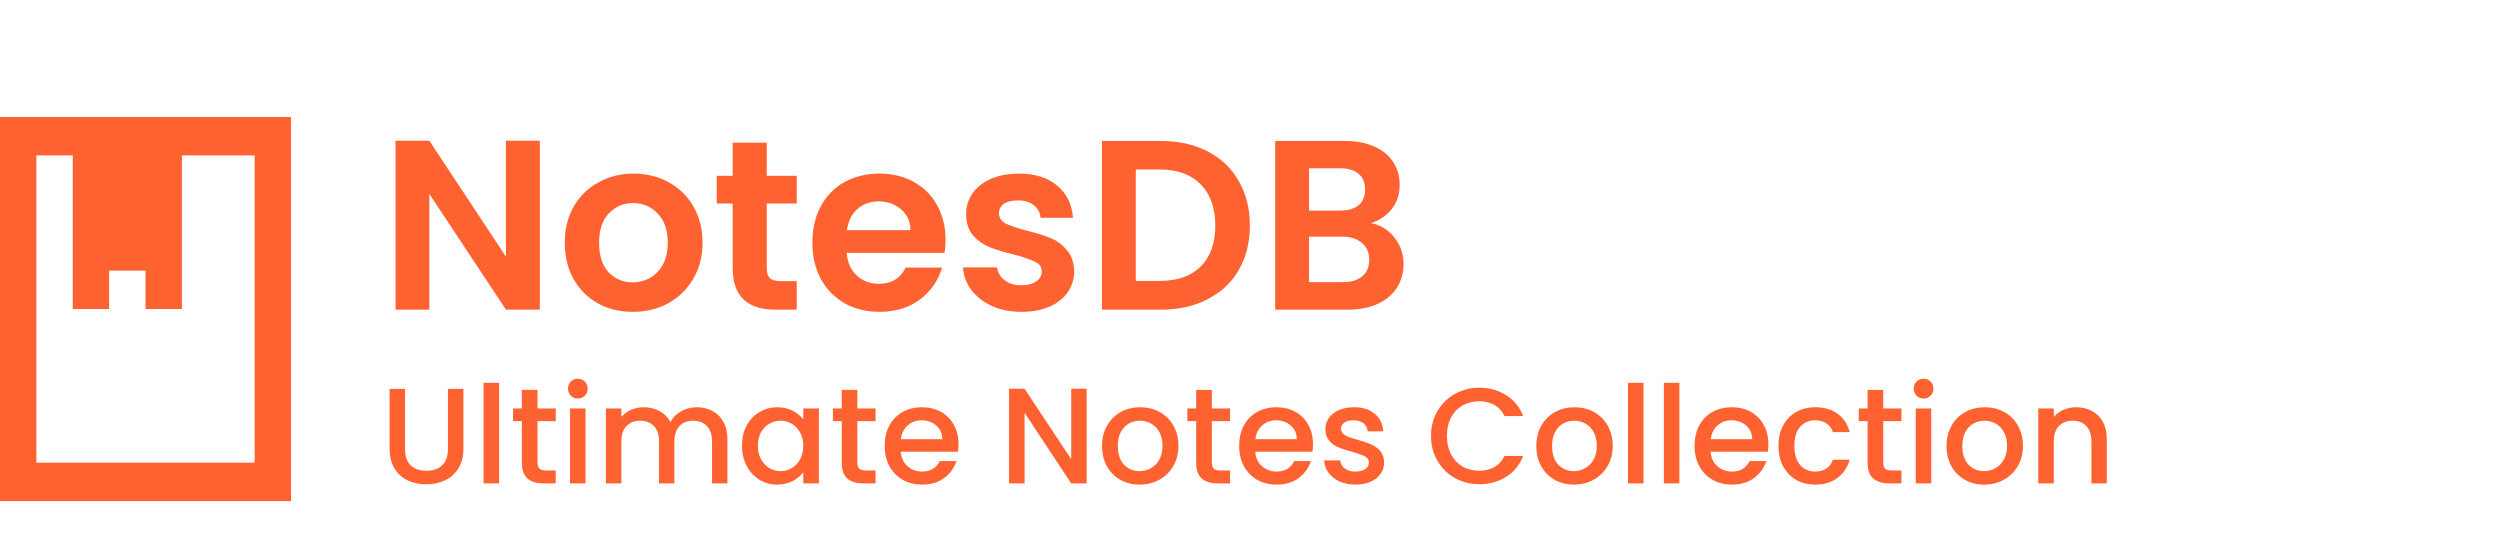 <svg width="1324" height="287" viewBox="0 0 1324 287" fill="none" xmlns="http://www.w3.org/2000/svg">
<path d="M285.883 164H267.963L227.387 102.688V164H209.467V74.528H227.387L267.963 135.968V74.528H285.883V164ZM335.08 165.152C328.253 165.152 322.109 163.659 316.648 160.672C311.187 157.6 306.877 153.291 303.72 147.744C300.648 142.197 299.112 135.797 299.112 128.544C299.112 121.291 300.691 114.891 303.848 109.344C307.091 103.797 311.485 99.531 317.032 96.544C322.579 93.472 328.765 91.936 335.592 91.936C342.419 91.936 348.605 93.472 354.152 96.544C359.699 99.531 364.051 103.797 367.208 109.344C370.451 114.891 372.072 121.291 372.072 128.544C372.072 135.797 370.408 142.197 367.08 147.744C363.837 153.291 359.4 157.6 353.768 160.672C348.221 163.659 341.992 165.152 335.08 165.152ZM335.08 149.536C338.323 149.536 341.352 148.768 344.168 147.232C347.069 145.611 349.373 143.221 351.08 140.064C352.787 136.907 353.64 133.067 353.64 128.544C353.64 121.803 351.848 116.64 348.264 113.056C344.765 109.387 340.456 107.552 335.336 107.552C330.216 107.552 325.907 109.387 322.408 113.056C318.995 116.64 317.288 121.803 317.288 128.544C317.288 135.285 318.952 140.491 322.28 144.16C325.693 147.744 329.96 149.536 335.08 149.536ZM406.081 107.808V142.112C406.081 144.501 406.636 146.251 407.745 147.36C408.94 148.384 410.902 148.896 413.633 148.896H421.953V164H410.689C395.585 164 388.033 156.661 388.033 141.984V107.808H379.585V93.088H388.033V75.552H406.081V93.088H421.953V107.808H406.081ZM500.762 127.008C500.762 129.568 500.591 131.872 500.25 133.92H448.41C448.837 139.04 450.629 143.051 453.786 145.952C456.943 148.853 460.826 150.304 465.434 150.304C472.09 150.304 476.826 147.445 479.642 141.728H498.97C496.922 148.555 492.997 154.187 487.194 158.624C481.391 162.976 474.266 165.152 465.818 165.152C458.991 165.152 452.847 163.659 447.386 160.672C442.01 157.6 437.786 153.291 434.714 147.744C431.727 142.197 430.234 135.797 430.234 128.544C430.234 121.205 431.727 114.763 434.714 109.216C437.701 103.669 441.882 99.403 447.258 96.416C452.634 93.429 458.821 91.936 465.818 91.936C472.559 91.936 478.575 93.387 483.866 96.288C489.242 99.189 493.381 103.328 496.282 108.704C499.269 113.995 500.762 120.096 500.762 127.008ZM482.202 121.888C482.117 117.28 480.453 113.611 477.21 110.88C473.967 108.064 469.999 106.656 465.306 106.656C460.869 106.656 457.114 108.021 454.042 110.752C451.055 113.397 449.221 117.109 448.538 121.888H482.202ZM540.978 165.152C535.175 165.152 529.97 164.128 525.362 162.08C520.754 159.947 517.085 157.088 514.354 153.504C511.709 149.92 510.258 145.952 510.002 141.6H528.05C528.391 144.331 529.714 146.592 532.018 148.384C534.407 150.176 537.351 151.072 540.85 151.072C544.263 151.072 546.909 150.389 548.786 149.024C550.749 147.659 551.73 145.909 551.73 143.776C551.73 141.472 550.535 139.765 548.146 138.656C545.842 137.461 542.13 136.181 537.01 134.816C531.719 133.536 527.367 132.213 523.954 130.848C520.626 129.483 517.725 127.392 515.25 124.576C512.861 121.76 511.666 117.963 511.666 113.184C511.666 109.259 512.775 105.675 514.994 102.432C517.298 99.189 520.541 96.629 524.722 94.752C528.989 92.875 533.981 91.936 539.698 91.936C548.146 91.936 554.887 94.069 559.922 98.336C564.957 102.517 567.73 108.192 568.242 115.36H551.09C550.834 112.544 549.639 110.325 547.506 108.704C545.458 106.997 542.685 106.144 539.186 106.144C535.943 106.144 533.426 106.741 531.634 107.936C529.927 109.131 529.074 110.795 529.074 112.928C529.074 115.317 530.269 117.152 532.658 118.432C535.047 119.627 538.759 120.864 543.794 122.144C548.914 123.424 553.138 124.747 556.466 126.112C559.794 127.477 562.653 129.611 565.042 132.512C567.517 135.328 568.797 139.083 568.882 143.776C568.882 147.872 567.73 151.541 565.426 154.784C563.207 158.027 559.965 160.587 555.698 162.464C551.517 164.256 546.61 165.152 540.978 165.152ZM614.824 74.656C624.211 74.656 632.445 76.491 639.528 80.16C646.696 83.829 652.2 89.077 656.04 95.904C659.965 102.645 661.928 110.496 661.928 119.456C661.928 128.416 659.965 136.267 656.04 143.008C652.2 149.664 646.696 154.827 639.528 158.496C632.445 162.165 624.211 164 614.824 164H583.592V74.656H614.824ZM614.184 148.768C623.571 148.768 630.824 146.208 635.944 141.088C641.064 135.968 643.624 128.757 643.624 119.456C643.624 110.155 641.064 102.901 635.944 97.696C630.824 92.405 623.571 89.76 614.184 89.76H601.512V148.768H614.184ZM726.03 118.176C731.065 119.115 735.203 121.632 738.446 125.728C741.689 129.824 743.31 134.517 743.31 139.808C743.31 144.587 742.115 148.811 739.726 152.48C737.422 156.064 734.051 158.88 729.614 160.928C725.177 162.976 719.929 164 713.87 164H675.342V74.656H712.206C718.265 74.656 723.47 75.637 727.822 77.6C732.259 79.563 735.587 82.293 737.806 85.792C740.11 89.291 741.262 93.259 741.262 97.696C741.262 102.901 739.854 107.253 737.038 110.752C734.307 114.251 730.638 116.725 726.03 118.176ZM693.262 111.52H709.646C713.913 111.52 717.198 110.581 719.502 108.704C721.806 106.741 722.958 103.968 722.958 100.384C722.958 96.8 721.806 94.027 719.502 92.064C717.198 90.101 713.913 89.12 709.646 89.12H693.262V111.52ZM711.31 149.408C715.662 149.408 719.033 148.384 721.422 146.336C723.897 144.288 725.134 141.387 725.134 137.632C725.134 133.792 723.854 130.805 721.294 128.672C718.734 126.453 715.278 125.344 710.926 125.344H693.262V149.408H711.31Z" fill="#FF6231"/>
<path d="M214.536 205.96V237.856C214.536 241.648 215.52 244.504 217.488 246.424C219.504 248.344 222.288 249.304 225.84 249.304C229.44 249.304 232.224 248.344 234.192 246.424C236.208 244.504 237.216 241.648 237.216 237.856V205.96H245.424V237.712C245.424 241.792 244.536 245.248 242.76 248.08C240.984 250.912 238.608 253.024 235.632 254.416C232.656 255.808 229.368 256.504 225.768 256.504C222.168 256.504 218.88 255.808 215.904 254.416C212.976 253.024 210.648 250.912 208.92 248.08C207.192 245.248 206.328 241.792 206.328 237.712V205.96H214.536ZM264.319 202.72V256H256.111V202.72H264.319ZM284.671 223.024V244.984C284.671 246.472 285.007 247.552 285.679 248.224C286.399 248.848 287.599 249.16 289.279 249.16H294.319V256H287.839C284.143 256 281.311 255.136 279.343 253.408C277.375 251.68 276.391 248.872 276.391 244.984V223.024H271.711V216.328H276.391V206.464H284.671V216.328H294.319V223.024H284.671ZM306.06 211.072C304.572 211.072 303.324 210.568 302.316 209.56C301.308 208.552 300.804 207.304 300.804 205.816C300.804 204.328 301.308 203.08 302.316 202.072C303.324 201.064 304.572 200.56 306.06 200.56C307.5 200.56 308.724 201.064 309.732 202.072C310.74 203.08 311.244 204.328 311.244 205.816C311.244 207.304 310.74 208.552 309.732 209.56C308.724 210.568 307.5 211.072 306.06 211.072ZM310.092 216.328V256H301.884V216.328H310.092ZM368.893 215.68C372.013 215.68 374.797 216.328 377.245 217.624C379.741 218.92 381.685 220.84 383.077 223.384C384.517 225.928 385.237 229 385.237 232.6V256H377.101V233.824C377.101 230.272 376.213 227.56 374.437 225.688C372.661 223.768 370.237 222.808 367.165 222.808C364.093 222.808 361.645 223.768 359.821 225.688C358.045 227.56 357.157 230.272 357.157 233.824V256H349.021V233.824C349.021 230.272 348.133 227.56 346.357 225.688C344.581 223.768 342.157 222.808 339.085 222.808C336.013 222.808 333.565 223.768 331.741 225.688C329.965 227.56 329.077 230.272 329.077 233.824V256H320.869V216.328H329.077V220.864C330.421 219.232 332.125 217.96 334.189 217.048C336.253 216.136 338.461 215.68 340.813 215.68C343.981 215.68 346.813 216.352 349.309 217.696C351.805 219.04 353.725 220.984 355.069 223.528C356.269 221.128 358.141 219.232 360.685 217.84C363.229 216.4 365.965 215.68 368.893 215.68ZM392.945 235.984C392.945 232 393.761 228.472 395.393 225.4C397.073 222.328 399.329 219.952 402.161 218.272C405.041 216.544 408.209 215.68 411.665 215.68C414.785 215.68 417.497 216.304 419.801 217.552C422.153 218.752 424.025 220.264 425.417 222.088V216.328H433.697V256H425.417V250.096C424.025 251.968 422.129 253.528 419.729 254.776C417.329 256.024 414.593 256.648 411.521 256.648C408.113 256.648 404.993 255.784 402.161 254.056C399.329 252.28 397.073 249.832 395.393 246.712C393.761 243.544 392.945 239.968 392.945 235.984ZM425.417 236.128C425.417 233.392 424.841 231.016 423.689 229C422.585 226.984 421.121 225.448 419.297 224.392C417.473 223.336 415.505 222.808 413.393 222.808C411.281 222.808 409.313 223.336 407.489 224.392C405.665 225.4 404.177 226.912 403.025 228.928C401.921 230.896 401.369 233.248 401.369 235.984C401.369 238.72 401.921 241.12 403.025 243.184C404.177 245.248 405.665 246.832 407.489 247.936C409.361 248.992 411.329 249.52 413.393 249.52C415.505 249.52 417.473 248.992 419.297 247.936C421.121 246.88 422.585 245.344 423.689 243.328C424.841 241.264 425.417 238.864 425.417 236.128ZM454.054 223.024V244.984C454.054 246.472 454.39 247.552 455.062 248.224C455.782 248.848 456.982 249.16 458.662 249.16H463.702V256H457.222C453.526 256 450.694 255.136 448.726 253.408C446.758 251.68 445.774 248.872 445.774 244.984V223.024H441.094V216.328H445.774V206.464H454.054V216.328H463.702V223.024H454.054ZM507.627 235.192C507.627 236.68 507.531 238.024 507.339 239.224H477.027C477.267 242.392 478.443 244.936 480.555 246.856C482.667 248.776 485.259 249.736 488.331 249.736C492.747 249.736 495.867 247.888 497.691 244.192H506.547C505.347 247.84 503.163 250.84 499.995 253.192C496.875 255.496 492.987 256.648 488.331 256.648C484.539 256.648 481.131 255.808 478.107 254.128C475.131 252.4 472.779 250 471.051 246.928C469.371 243.808 468.531 240.208 468.531 236.128C468.531 232.048 469.347 228.472 470.979 225.4C472.659 222.28 474.987 219.88 477.963 218.2C480.987 216.52 484.443 215.68 488.331 215.68C492.075 215.68 495.411 216.496 498.339 218.128C501.267 219.76 503.547 222.064 505.179 225.04C506.811 227.968 507.627 231.352 507.627 235.192ZM499.059 232.6C499.011 229.576 497.931 227.152 495.819 225.328C493.707 223.504 491.091 222.592 487.971 222.592C485.139 222.592 482.715 223.504 480.699 225.328C478.683 227.104 477.483 229.528 477.099 232.6H499.059ZM575.52 256H567.312L542.616 218.632V256H534.408V205.888H542.616L567.312 243.184V205.888H575.52V256ZM603.506 256.648C599.762 256.648 596.378 255.808 593.354 254.128C590.33 252.4 587.954 250 586.226 246.928C584.498 243.808 583.634 240.208 583.634 236.128C583.634 232.096 584.522 228.52 586.298 225.4C588.074 222.28 590.498 219.88 593.57 218.2C596.642 216.52 600.074 215.68 603.866 215.68C607.658 215.68 611.09 216.52 614.162 218.2C617.234 219.88 619.658 222.28 621.434 225.4C623.21 228.52 624.098 232.096 624.098 236.128C624.098 240.16 623.186 243.736 621.362 246.856C619.538 249.976 617.042 252.4 613.874 254.128C610.754 255.808 607.298 256.648 603.506 256.648ZM603.506 249.52C605.618 249.52 607.586 249.016 609.41 248.008C611.282 247 612.794 245.488 613.946 243.472C615.098 241.456 615.674 239.008 615.674 236.128C615.674 233.248 615.122 230.824 614.018 228.856C612.914 226.84 611.45 225.328 609.626 224.32C607.802 223.312 605.834 222.808 603.722 222.808C601.61 222.808 599.642 223.312 597.818 224.32C596.042 225.328 594.626 226.84 593.57 228.856C592.514 230.824 591.986 233.248 591.986 236.128C591.986 240.4 593.066 243.712 595.226 246.064C597.434 248.368 600.194 249.52 603.506 249.52ZM641.789 223.024V244.984C641.789 246.472 642.125 247.552 642.797 248.224C643.517 248.848 644.717 249.16 646.397 249.16H651.437V256H644.957C641.261 256 638.429 255.136 636.461 253.408C634.493 251.68 633.509 248.872 633.509 244.984V223.024H628.829V216.328H633.509V206.464H641.789V216.328H651.437V223.024H641.789ZM695.362 235.192C695.362 236.68 695.266 238.024 695.074 239.224H664.762C665.002 242.392 666.178 244.936 668.29 246.856C670.402 248.776 672.994 249.736 676.066 249.736C680.482 249.736 683.602 247.888 685.426 244.192H694.282C693.082 247.84 690.898 250.84 687.73 253.192C684.61 255.496 680.722 256.648 676.066 256.648C672.274 256.648 668.866 255.808 665.842 254.128C662.866 252.4 660.514 250 658.786 246.928C657.106 243.808 656.266 240.208 656.266 236.128C656.266 232.048 657.082 228.472 658.714 225.4C660.394 222.28 662.722 219.88 665.698 218.2C668.722 216.52 672.178 215.68 676.066 215.68C679.81 215.68 683.146 216.496 686.074 218.128C689.002 219.76 691.282 222.064 692.914 225.04C694.546 227.968 695.362 231.352 695.362 235.192ZM686.794 232.6C686.746 229.576 685.666 227.152 683.554 225.328C681.442 223.504 678.826 222.592 675.706 222.592C672.874 222.592 670.45 223.504 668.434 225.328C666.418 227.104 665.218 229.528 664.834 232.6H686.794ZM717.839 256.648C714.719 256.648 711.911 256.096 709.415 254.992C706.967 253.84 705.023 252.304 703.583 250.384C702.143 248.416 701.375 246.232 701.279 243.832H709.775C709.919 245.512 710.711 246.928 712.151 248.08C713.639 249.184 715.487 249.736 717.695 249.736C719.999 249.736 721.775 249.304 723.023 248.44C724.319 247.528 724.967 246.376 724.967 244.984C724.967 243.496 724.247 242.392 722.807 241.672C721.415 240.952 719.183 240.16 716.111 239.296C713.135 238.48 710.711 237.688 708.839 236.92C706.967 236.152 705.335 234.976 703.943 233.392C702.599 231.808 701.927 229.72 701.927 227.128C701.927 225.016 702.551 223.096 703.799 221.368C705.047 219.592 706.823 218.2 709.127 217.192C711.479 216.184 714.167 215.68 717.191 215.68C721.703 215.68 725.327 216.832 728.063 219.136C730.847 221.392 732.335 224.488 732.527 228.424H724.319C724.175 226.648 723.455 225.232 722.159 224.176C720.863 223.12 719.111 222.592 716.903 222.592C714.743 222.592 713.087 223 711.935 223.816C710.783 224.632 710.207 225.712 710.207 227.056C710.207 228.112 710.591 229 711.359 229.72C712.127 230.44 713.063 231.016 714.167 231.448C715.271 231.832 716.903 232.336 719.063 232.96C721.943 233.728 724.295 234.52 726.119 235.336C727.991 236.104 729.599 237.256 730.943 238.792C732.287 240.328 732.983 242.368 733.031 244.912C733.031 247.168 732.407 249.184 731.159 250.96C729.911 252.736 728.135 254.128 725.831 255.136C723.575 256.144 720.911 256.648 717.839 256.648ZM757.867 230.872C757.867 225.976 758.995 221.584 761.251 217.696C763.555 213.808 766.651 210.784 770.539 208.624C774.475 206.416 778.771 205.312 783.427 205.312C788.755 205.312 793.483 206.632 797.611 209.272C801.787 211.864 804.811 215.56 806.683 220.36H796.819C795.523 217.72 793.723 215.752 791.419 214.456C789.115 213.16 786.451 212.512 783.427 212.512C780.115 212.512 777.163 213.256 774.571 214.744C771.979 216.232 769.939 218.368 768.451 221.152C767.011 223.936 766.291 227.176 766.291 230.872C766.291 234.568 767.011 237.808 768.451 240.592C769.939 243.376 771.979 245.536 774.571 247.072C777.163 248.56 780.115 249.304 783.427 249.304C786.451 249.304 789.115 248.656 791.419 247.36C793.723 246.064 795.523 244.096 796.819 241.456H806.683C804.811 246.256 801.787 249.952 797.611 252.544C793.483 255.136 788.755 256.432 783.427 256.432C778.723 256.432 774.427 255.352 770.539 253.192C766.651 250.984 763.555 247.936 761.251 244.048C758.995 240.16 757.867 235.768 757.867 230.872ZM833.499 256.648C829.755 256.648 826.371 255.808 823.347 254.128C820.323 252.4 817.947 250 816.219 246.928C814.491 243.808 813.627 240.208 813.627 236.128C813.627 232.096 814.515 228.52 816.291 225.4C818.067 222.28 820.491 219.88 823.563 218.2C826.635 216.52 830.067 215.68 833.859 215.68C837.651 215.68 841.083 216.52 844.155 218.2C847.227 219.88 849.651 222.28 851.427 225.4C853.203 228.52 854.091 232.096 854.091 236.128C854.091 240.16 853.179 243.736 851.355 246.856C849.531 249.976 847.035 252.4 843.867 254.128C840.747 255.808 837.291 256.648 833.499 256.648ZM833.499 249.52C835.611 249.52 837.579 249.016 839.403 248.008C841.275 247 842.787 245.488 843.939 243.472C845.091 241.456 845.667 239.008 845.667 236.128C845.667 233.248 845.115 230.824 844.011 228.856C842.907 226.84 841.443 225.328 839.619 224.32C837.795 223.312 835.827 222.808 833.715 222.808C831.603 222.808 829.635 223.312 827.811 224.32C826.035 225.328 824.619 226.84 823.563 228.856C822.507 230.824 821.979 233.248 821.979 236.128C821.979 240.4 823.059 243.712 825.219 246.064C827.427 248.368 830.187 249.52 833.499 249.52ZM870.413 202.72V256H862.205V202.72H870.413ZM889.397 202.72V256H881.189V202.72H889.397ZM936.533 235.192C936.533 236.68 936.437 238.024 936.245 239.224H905.933C906.173 242.392 907.349 244.936 909.461 246.856C911.573 248.776 914.165 249.736 917.237 249.736C921.653 249.736 924.773 247.888 926.597 244.192H935.453C934.253 247.84 932.069 250.84 928.901 253.192C925.781 255.496 921.893 256.648 917.237 256.648C913.445 256.648 910.037 255.808 907.013 254.128C904.037 252.4 901.685 250 899.957 246.928C898.277 243.808 897.437 240.208 897.437 236.128C897.437 232.048 898.253 228.472 899.885 225.4C901.565 222.28 903.893 219.88 906.869 218.2C909.893 216.52 913.349 215.68 917.237 215.68C920.981 215.68 924.317 216.496 927.245 218.128C930.173 219.76 932.453 222.064 934.085 225.04C935.717 227.968 936.533 231.352 936.533 235.192ZM927.965 232.6C927.917 229.576 926.837 227.152 924.725 225.328C922.613 223.504 919.997 222.592 916.877 222.592C914.045 222.592 911.621 223.504 909.605 225.328C907.589 227.104 906.389 229.528 906.005 232.6H927.965ZM941.875 236.128C941.875 232.048 942.691 228.472 944.323 225.4C946.003 222.28 948.307 219.88 951.235 218.2C954.163 216.52 957.523 215.68 961.315 215.68C966.115 215.68 970.075 216.832 973.195 219.136C976.363 221.392 978.499 224.632 979.603 228.856H970.747C970.027 226.888 968.875 225.352 967.291 224.248C965.707 223.144 963.715 222.592 961.315 222.592C957.955 222.592 955.267 223.792 953.251 226.192C951.283 228.544 950.299 231.856 950.299 236.128C950.299 240.4 951.283 243.736 953.251 246.136C955.267 248.536 957.955 249.736 961.315 249.736C966.067 249.736 969.211 247.648 970.747 243.472H979.603C978.451 247.504 976.291 250.72 973.123 253.12C969.955 255.472 966.019 256.648 961.315 256.648C957.523 256.648 954.163 255.808 951.235 254.128C948.307 252.4 946.003 250 944.323 246.928C942.691 243.808 941.875 240.208 941.875 236.128ZM997.359 223.024V244.984C997.359 246.472 997.695 247.552 998.367 248.224C999.087 248.848 1000.29 249.16 1001.97 249.16H1007.01V256H1000.53C996.831 256 993.999 255.136 992.031 253.408C990.063 251.68 989.079 248.872 989.079 244.984V223.024H984.399V216.328H989.079V206.464H997.359V216.328H1007.01V223.024H997.359ZM1018.75 211.072C1017.26 211.072 1016.01 210.568 1015 209.56C1014 208.552 1013.49 207.304 1013.49 205.816C1013.49 204.328 1014 203.08 1015 202.072C1016.01 201.064 1017.26 200.56 1018.75 200.56C1020.19 200.56 1021.41 201.064 1022.42 202.072C1023.43 203.08 1023.93 204.328 1023.93 205.816C1023.93 207.304 1023.43 208.552 1022.42 209.56C1021.41 210.568 1020.19 211.072 1018.75 211.072ZM1022.78 216.328V256H1014.57V216.328H1022.78ZM1050.76 256.648C1047.02 256.648 1043.64 255.808 1040.61 254.128C1037.59 252.4 1035.21 250 1033.48 246.928C1031.76 243.808 1030.89 240.208 1030.89 236.128C1030.89 232.096 1031.78 228.52 1033.56 225.4C1035.33 222.28 1037.76 219.88 1040.83 218.2C1043.9 216.52 1047.33 215.68 1051.12 215.68C1054.92 215.68 1058.35 216.52 1061.42 218.2C1064.49 219.88 1066.92 222.28 1068.69 225.4C1070.47 228.52 1071.36 232.096 1071.36 236.128C1071.36 240.16 1070.44 243.736 1068.62 246.856C1066.8 249.976 1064.3 252.4 1061.13 254.128C1058.01 255.808 1054.56 256.648 1050.76 256.648ZM1050.76 249.52C1052.88 249.52 1054.84 249.016 1056.67 248.008C1058.54 247 1060.05 245.488 1061.2 243.472C1062.36 241.456 1062.93 239.008 1062.93 236.128C1062.93 233.248 1062.38 230.824 1061.28 228.856C1060.17 226.84 1058.71 225.328 1056.88 224.32C1055.06 223.312 1053.09 222.808 1050.98 222.808C1048.87 222.808 1046.9 223.312 1045.08 224.32C1043.3 225.328 1041.88 226.84 1040.83 228.856C1039.77 230.824 1039.24 233.248 1039.24 236.128C1039.24 240.4 1040.32 243.712 1042.48 246.064C1044.69 248.368 1047.45 249.52 1050.76 249.52ZM1099.49 215.68C1102.61 215.68 1105.39 216.328 1107.84 217.624C1110.33 218.92 1112.28 220.84 1113.67 223.384C1115.06 225.928 1115.76 229 1115.76 232.6V256H1107.62V233.824C1107.62 230.272 1106.73 227.56 1104.96 225.688C1103.18 223.768 1100.76 222.808 1097.69 222.808C1094.61 222.808 1092.17 223.768 1090.34 225.688C1088.57 227.56 1087.68 230.272 1087.68 233.824V256H1079.47V216.328H1087.68V220.864C1089.02 219.232 1090.73 217.96 1092.79 217.048C1094.9 216.136 1097.13 215.68 1099.49 215.68Z" fill="#FF6231"/>
<path d="M38.532 61.957H154.13V265.38H0V61.957H38.532ZM77.065 143.326H57.799V163.668H38.532V82.299H19.266V245.037H134.863V82.299H96.331V163.668H77.065V143.326Z" fill="#FF6231"/>
</svg>
